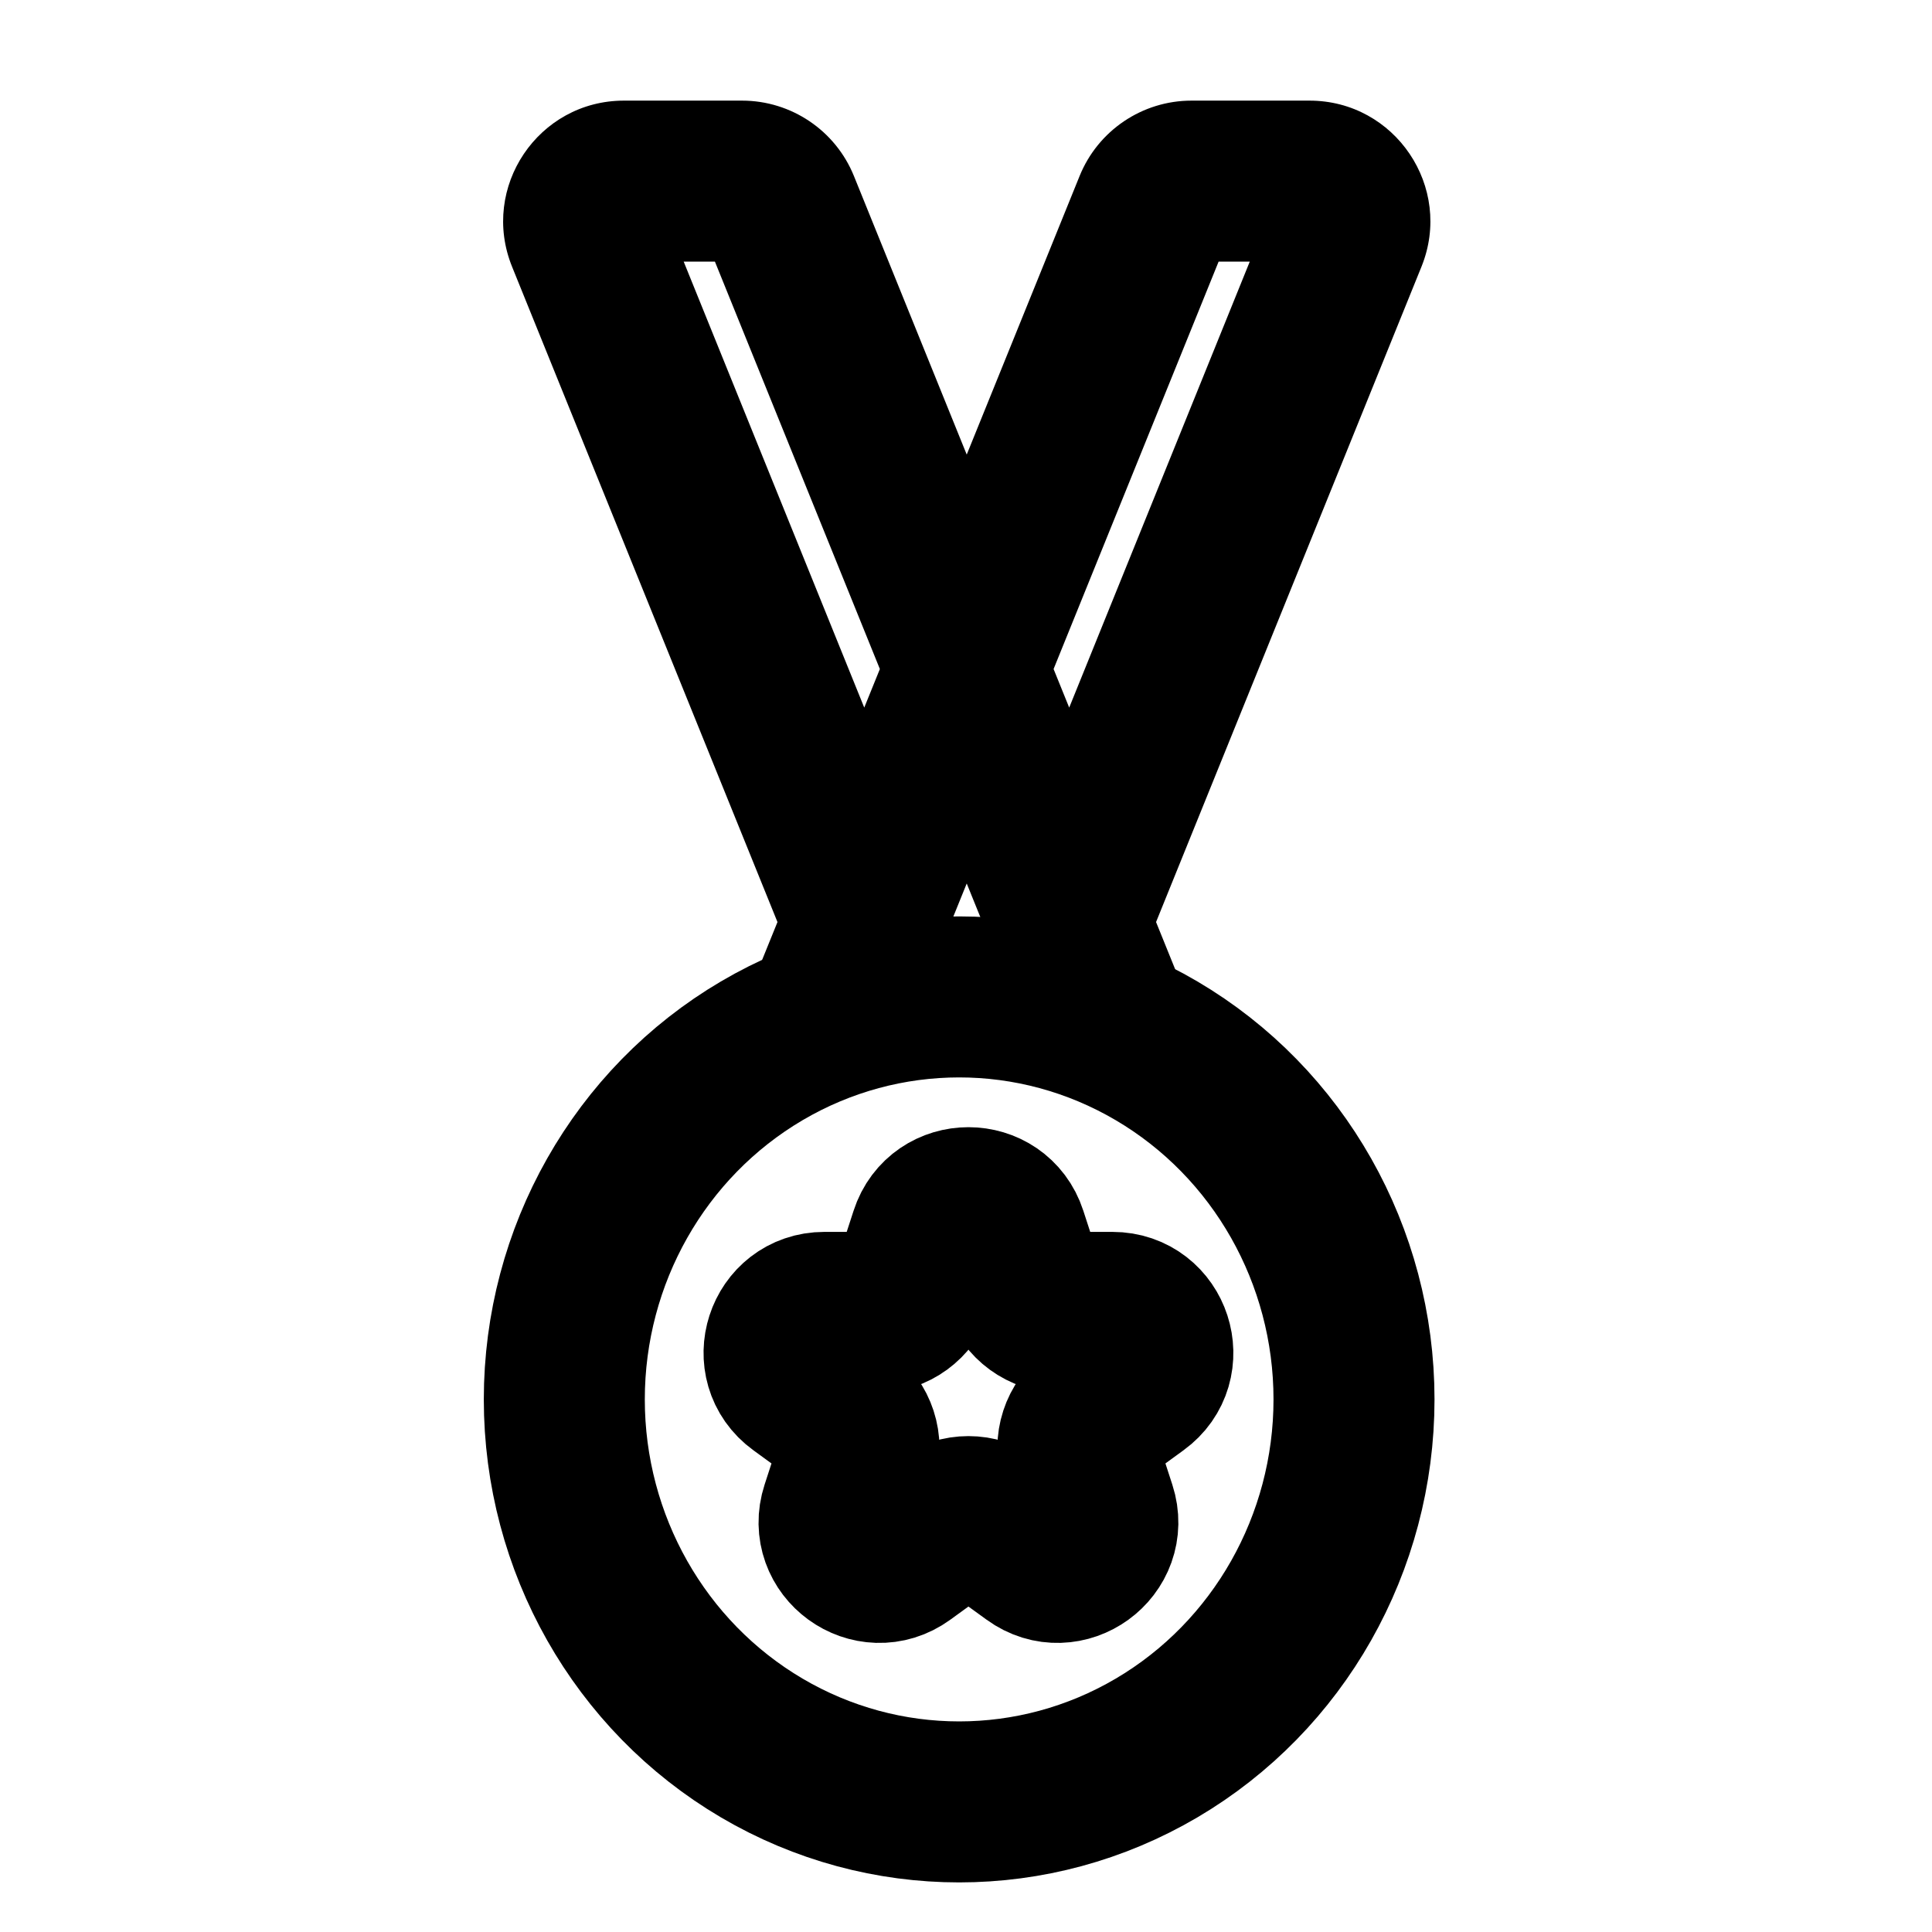 <!-- ! This file is automatically generated, please don't edit it directly. -->

<svg
	width="24"
	height="24"
	viewBox="0 0 24 24"
	fill="none"
	xmlns="http://www.w3.org/2000/svg"
>
	<g class="oi-medal">
		<path
			class="oi-vector"
			fill-rule="evenodd"
			clip-rule="evenodd"
			d="M8.493 3.25L10.736 8.79L10.93 8.311L8.881 3.25H8.493ZM11.815 11.454L12.009 11.933L12.203 11.454L12.009 10.975L11.815 11.454ZM8.831 13.496C9.673 12.801 10.746 12.384 11.915 12.384C13.225 12.384 14.415 12.908 15.295 13.762L14.936 12.875L14.361 11.454L17.658 3.313C18.057 2.327 17.331 1.25 16.267 1.25H14.801C14.19 1.25 13.64 1.621 13.411 2.187L12.009 5.647L10.608 2.187C10.379 1.621 9.829 1.25 9.218 1.25H7.751C6.687 1.25 5.962 2.327 6.361 3.313L9.658 11.454L9.082 12.875L8.831 13.496ZM15.138 3.25L13.088 8.311L13.282 8.79L15.525 3.25H15.138Z"
			fill="black"
		/>
		<path
			class="oi-vector"
			d="M11.555 15.348C11.704 14.887 12.356 14.887 12.506 15.348L12.704 15.957C12.771 16.163 12.963 16.303 13.179 16.303H13.82C14.305 16.303 14.506 16.923 14.114 17.207L13.596 17.584C13.42 17.711 13.347 17.937 13.414 18.143L13.612 18.752C13.762 19.213 13.234 19.596 12.843 19.311L12.324 18.935C12.149 18.808 11.912 18.808 11.736 18.935L11.218 19.311C10.826 19.596 10.299 19.213 10.449 18.752L10.647 18.143C10.713 17.937 10.64 17.711 10.465 17.584L9.947 17.207C9.555 16.923 9.756 16.303 10.24 16.303H10.881C11.098 16.303 11.29 16.163 11.357 15.957L11.555 15.348Z"
			stroke="black"
			stroke-width="2"
		/>
		<ellipse
			class="oi-vector"
			cx="11.915"
			cy="17.384"
			rx="4.905"
			ry="5"
			stroke="black"
			stroke-width="2"
		/>
	</g>
</svg>